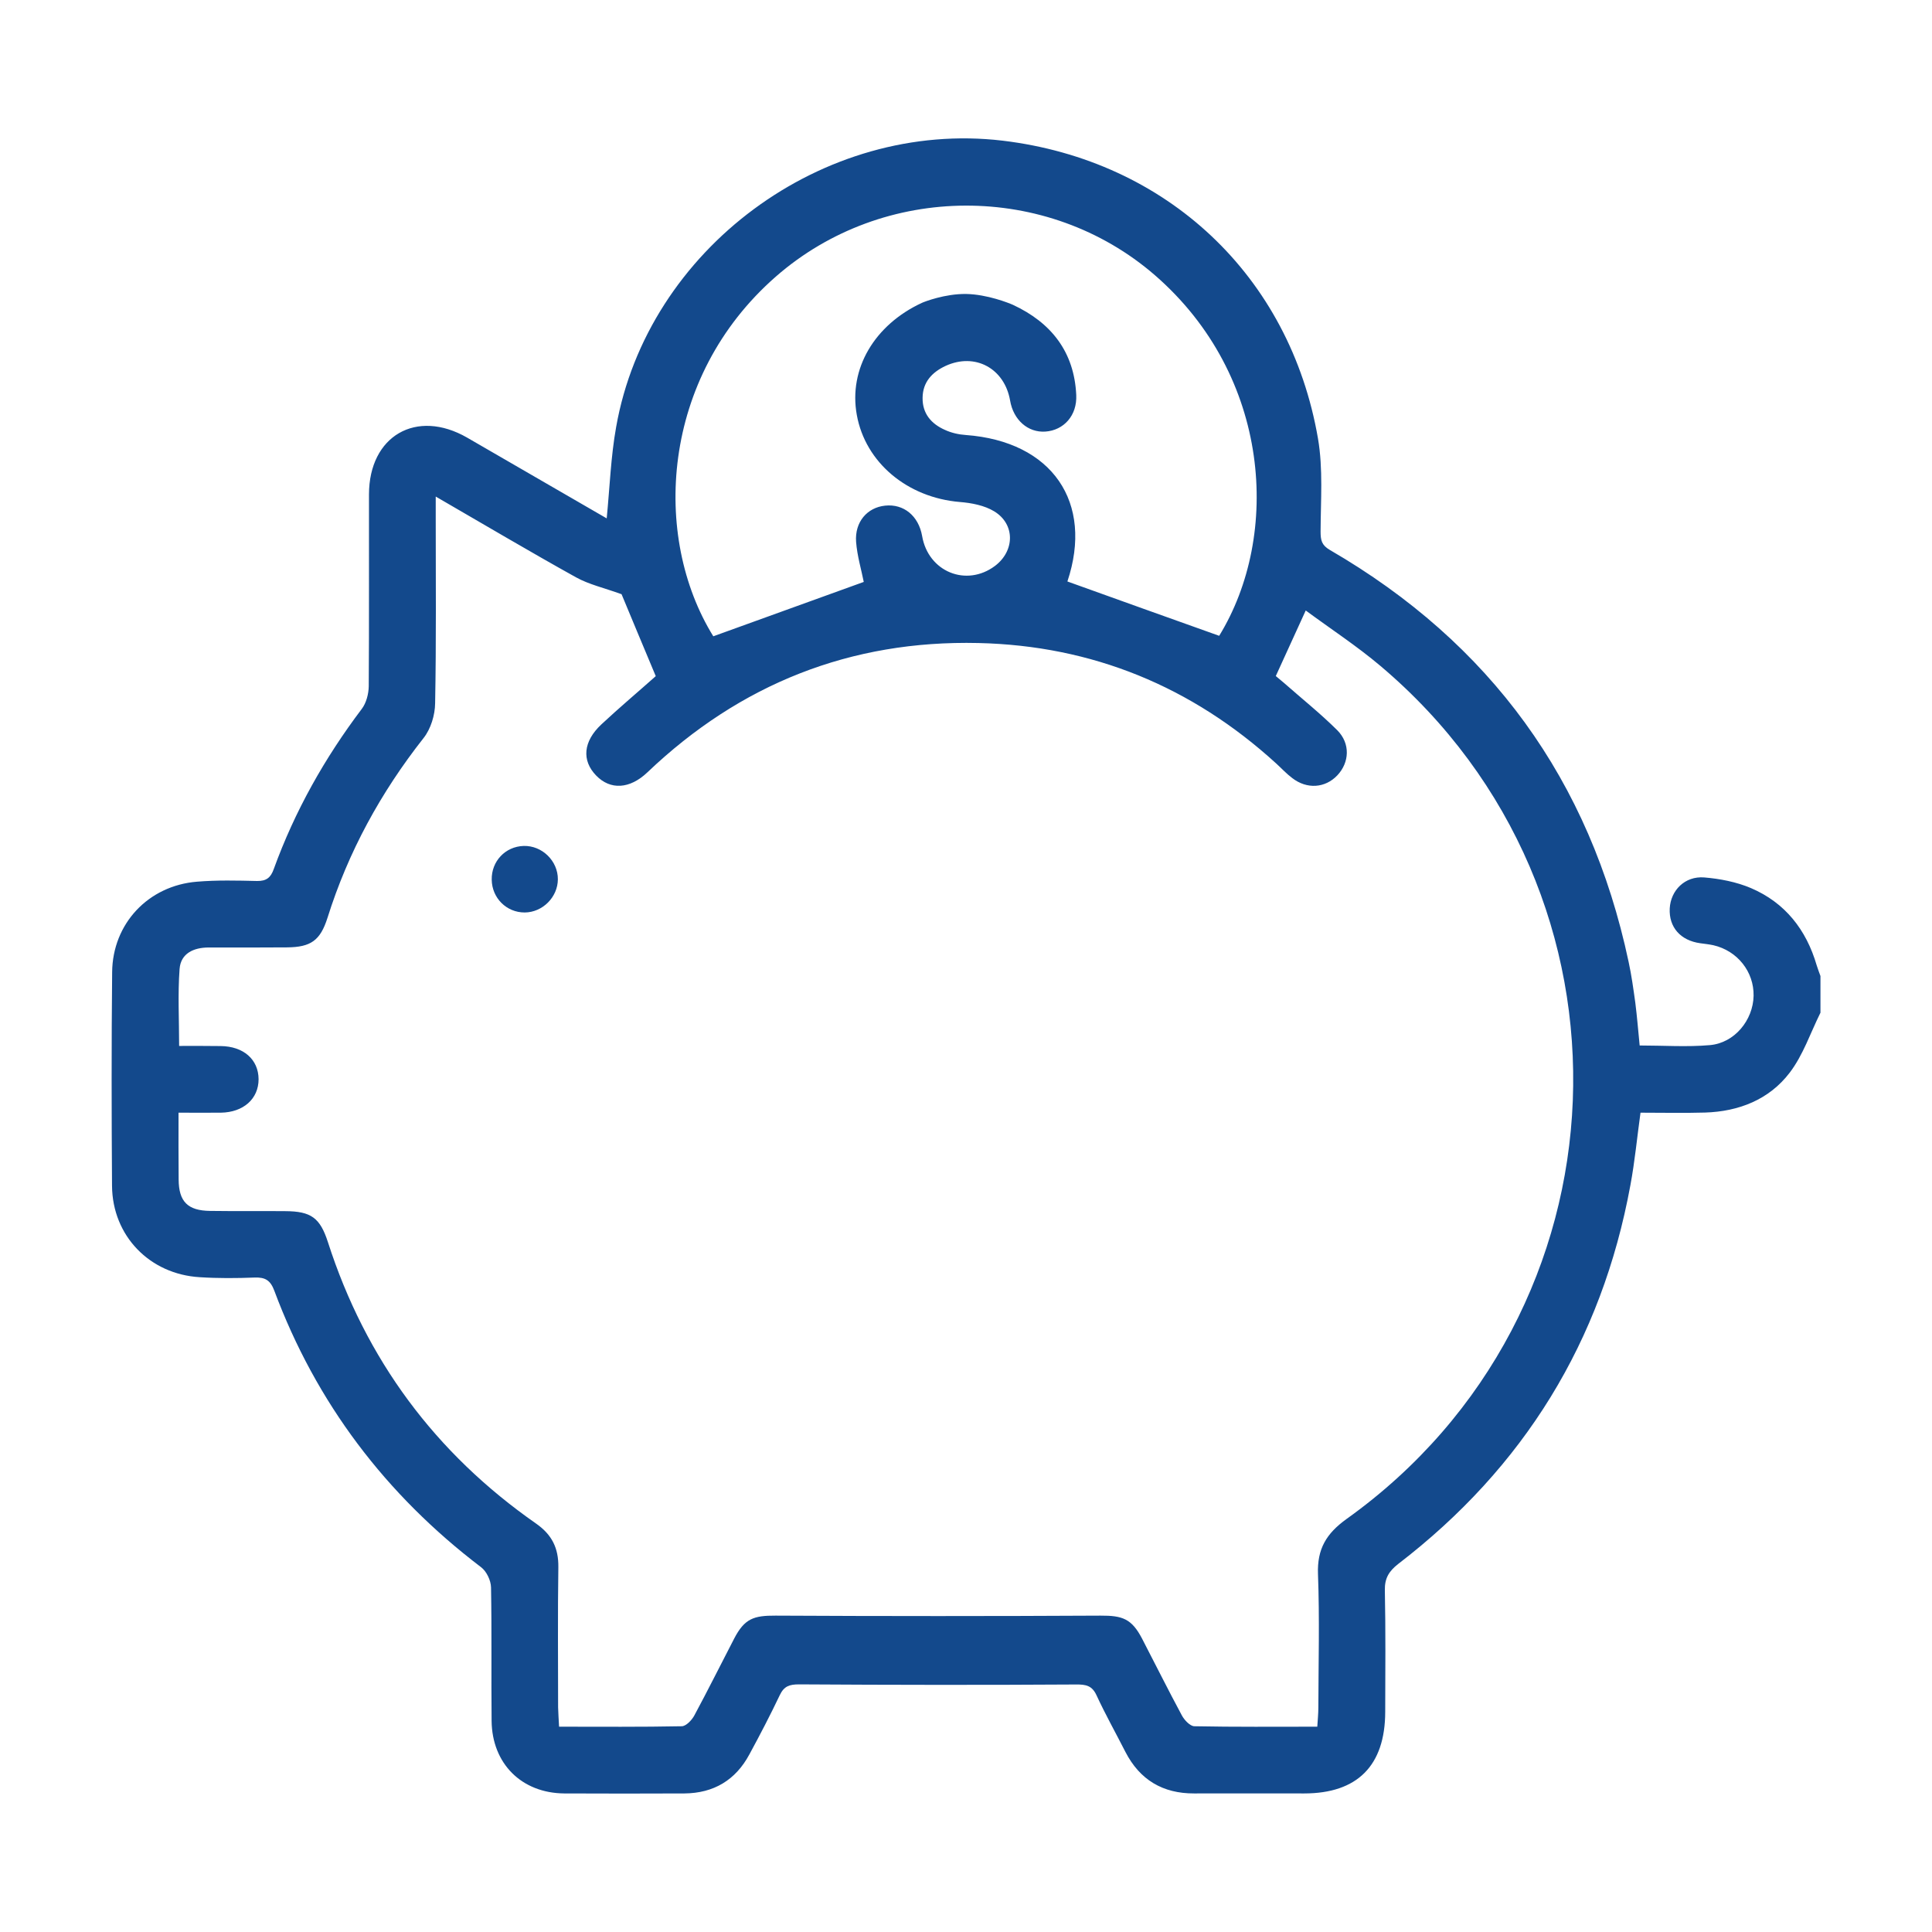 <svg xmlns="http://www.w3.org/2000/svg" xmlns:xlink="http://www.w3.org/1999/xlink" width="64px" height="64px" viewBox="0 0 64 64" version="1.1">
<g id="surface1">
<path style=" stroke:none;fill-rule:nonzero;fill:#13498c;fill-opacity:1;" d="M 60.18 31.977 C 59.836 30.797 59.133 29.902 58 29.418 C 57.52 29.215 56.977 29.109 56.453 29.066 C 55.816 29.016 55.344 29.492 55.312 30.094 C 55.281 30.715 55.668 31.156 56.324 31.246 C 56.469 31.266 56.613 31.281 56.758 31.312 C 57.555 31.496 58.105 32.191 58.09 32.988 C 58.074 33.797 57.457 34.551 56.641 34.621 C 55.879 34.688 55.109 34.633 54.316 34.633 C 54.266 34.133 54.23 33.676 54.172 33.219 C 54.109 32.766 54.047 32.309 53.949 31.859 C 52.672 25.848 49.367 21.301 44.055 18.219 C 43.781 18.059 43.746 17.898 43.746 17.605 C 43.75 16.578 43.832 15.531 43.66 14.527 C 42.73 9.133 38.648 5.312 33.215 4.66 C 27.27 3.953 21.449 8.25 20.41 14.148 C 20.234 15.129 20.199 16.137 20.098 17.172 C 18.555 16.281 17.016 15.387 15.473 14.496 C 13.793 13.531 12.227 14.438 12.223 16.375 C 12.219 18.496 12.23 20.613 12.215 22.734 C 12.211 22.988 12.133 23.289 11.984 23.484 C 10.754 25.113 9.766 26.867 9.07 28.785 C 8.969 29.074 8.824 29.188 8.516 29.184 C 7.852 29.168 7.188 29.152 6.527 29.207 C 4.914 29.336 3.727 30.598 3.715 32.207 C 3.691 34.566 3.695 36.926 3.711 39.281 C 3.723 40.938 4.957 42.211 6.617 42.309 C 7.223 42.348 7.832 42.344 8.441 42.32 C 8.785 42.309 8.957 42.41 9.086 42.754 C 10.473 46.473 12.777 49.512 15.934 51.914 C 16.117 52.051 16.262 52.355 16.266 52.586 C 16.293 54.059 16.27 55.531 16.285 57.008 C 16.301 58.426 17.281 59.398 18.691 59.41 C 20.016 59.418 21.344 59.414 22.672 59.41 C 23.641 59.402 24.367 58.969 24.824 58.117 C 25.176 57.469 25.516 56.816 25.832 56.152 C 25.973 55.855 26.152 55.797 26.473 55.797 C 29.531 55.816 32.586 55.82 35.641 55.801 C 35.98 55.797 36.18 55.84 36.328 56.168 C 36.621 56.801 36.965 57.414 37.281 58.035 C 37.758 58.961 38.52 59.414 39.559 59.41 C 40.773 59.406 41.988 59.41 43.203 59.41 C 44.965 59.41 45.883 58.488 45.887 56.711 C 45.891 55.367 45.902 54.02 45.875 52.676 C 45.867 52.281 46.012 52.047 46.316 51.809 C 50.48 48.613 53.059 44.434 54.008 39.266 C 54.156 38.477 54.23 37.676 54.344 36.859 C 55.082 36.859 55.781 36.875 56.48 36.855 C 57.602 36.82 58.605 36.426 59.285 35.535 C 59.73 34.953 59.973 34.215 60.305 33.547 L 60.305 32.332 C 60.262 32.211 60.215 32.094 60.18 31.977 Z M 25.699 9.164 C 29.266 6.043 34.695 6.027 38.258 9.117 C 42.102 12.453 42.434 17.73 40.387 21.062 C 38.699 20.461 37.031 19.863 35.359 19.262 C 36.234 16.645 34.859 14.621 31.992 14.41 C 31.762 14.395 31.516 14.34 31.305 14.242 C 30.852 14.043 30.555 13.703 30.562 13.18 C 30.566 12.656 30.879 12.328 31.324 12.121 C 32.301 11.672 33.277 12.203 33.461 13.27 C 33.57 13.91 34.051 14.336 34.629 14.297 C 35.242 14.254 35.684 13.762 35.652 13.086 C 35.586 11.656 34.824 10.688 33.555 10.098 C 33.422 10.039 32.703 9.75 32 9.738 C 31.305 9.73 30.629 9.992 30.543 10.031 C 28.969 10.758 28.105 12.219 28.383 13.746 C 28.668 15.328 30.062 16.484 31.793 16.629 C 32.184 16.66 32.613 16.742 32.938 16.941 C 33.633 17.367 33.617 18.25 32.961 18.746 C 32.012 19.457 30.75 18.941 30.547 17.758 C 30.43 17.09 29.938 16.684 29.32 16.75 C 28.727 16.812 28.312 17.289 28.359 17.949 C 28.395 18.418 28.535 18.879 28.613 19.277 C 26.98 19.867 25.312 20.469 23.629 21.078 C 21.59 17.785 21.879 12.508 25.699 9.164 Z M 44.609 50.316 C 43.934 50.801 43.629 51.312 43.66 52.145 C 43.715 53.617 43.676 55.09 43.672 56.562 C 43.672 56.762 43.652 56.961 43.637 57.199 C 42.246 57.199 40.906 57.211 39.562 57.184 C 39.422 57.18 39.234 56.98 39.152 56.828 C 38.699 55.988 38.273 55.129 37.832 54.281 C 37.488 53.621 37.18 53.516 36.457 53.52 C 32.871 53.539 29.281 53.539 25.691 53.52 C 24.969 53.516 24.664 53.617 24.32 54.281 C 23.879 55.129 23.453 55.988 23 56.828 C 22.918 56.98 22.73 57.18 22.586 57.184 C 21.246 57.211 19.906 57.199 18.52 57.199 C 18.508 56.949 18.492 56.754 18.488 56.555 C 18.488 55.008 18.473 53.461 18.496 51.914 C 18.504 51.285 18.285 50.84 17.762 50.473 C 14.418 48.141 12.113 45.031 10.863 41.148 C 10.602 40.34 10.305 40.125 9.449 40.121 C 8.621 40.113 7.789 40.125 6.961 40.113 C 6.219 40.105 5.922 39.805 5.918 39.074 C 5.91 38.359 5.914 37.645 5.914 36.859 C 6.406 36.859 6.863 36.863 7.316 36.859 C 8.066 36.848 8.566 36.398 8.566 35.75 C 8.562 35.098 8.07 34.66 7.309 34.652 C 6.871 34.645 6.43 34.648 5.934 34.648 C 5.934 33.777 5.887 32.934 5.949 32.098 C 5.988 31.582 6.414 31.387 6.914 31.387 C 7.777 31.387 8.645 31.391 9.512 31.383 C 10.297 31.375 10.609 31.156 10.848 30.406 C 11.535 28.219 12.613 26.25 14.031 24.449 C 14.27 24.148 14.41 23.688 14.414 23.297 C 14.453 21.25 14.434 19.207 14.434 17.16 L 14.434 16.449 C 16.055 17.387 17.555 18.277 19.082 19.125 C 19.512 19.363 20.008 19.473 20.59 19.684 C 20.918 20.477 21.32 21.434 21.723 22.398 C 21.129 22.926 20.512 23.445 19.922 23.996 C 19.316 24.562 19.266 25.191 19.746 25.688 C 20.215 26.176 20.859 26.145 21.449 25.582 C 24.52 22.656 28.18 21.203 32.41 21.301 C 36.184 21.387 39.48 22.742 42.273 25.289 C 42.449 25.449 42.613 25.629 42.805 25.773 C 43.293 26.152 43.898 26.109 44.301 25.684 C 44.703 25.258 44.738 24.629 44.297 24.188 C 43.738 23.633 43.117 23.137 42.523 22.613 C 42.441 22.543 42.355 22.473 42.262 22.395 C 42.578 21.699 42.891 21.016 43.254 20.223 C 44.09 20.84 44.945 21.398 45.723 22.055 C 54.684 29.613 54.141 43.5 44.609 50.316 Z M 44.609 50.316 "/>
<path style=" stroke:none;fill-rule:nonzero;fill:#13498c;fill-opacity:1;" d="M 17.344 28.023 C 16.738 28.043 16.277 28.531 16.289 29.141 C 16.297 29.75 16.781 30.23 17.383 30.227 C 17.973 30.223 18.477 29.719 18.48 29.129 C 18.484 28.52 17.957 28.004 17.344 28.023 Z M 17.344 28.023 "/>
</g>
</svg>